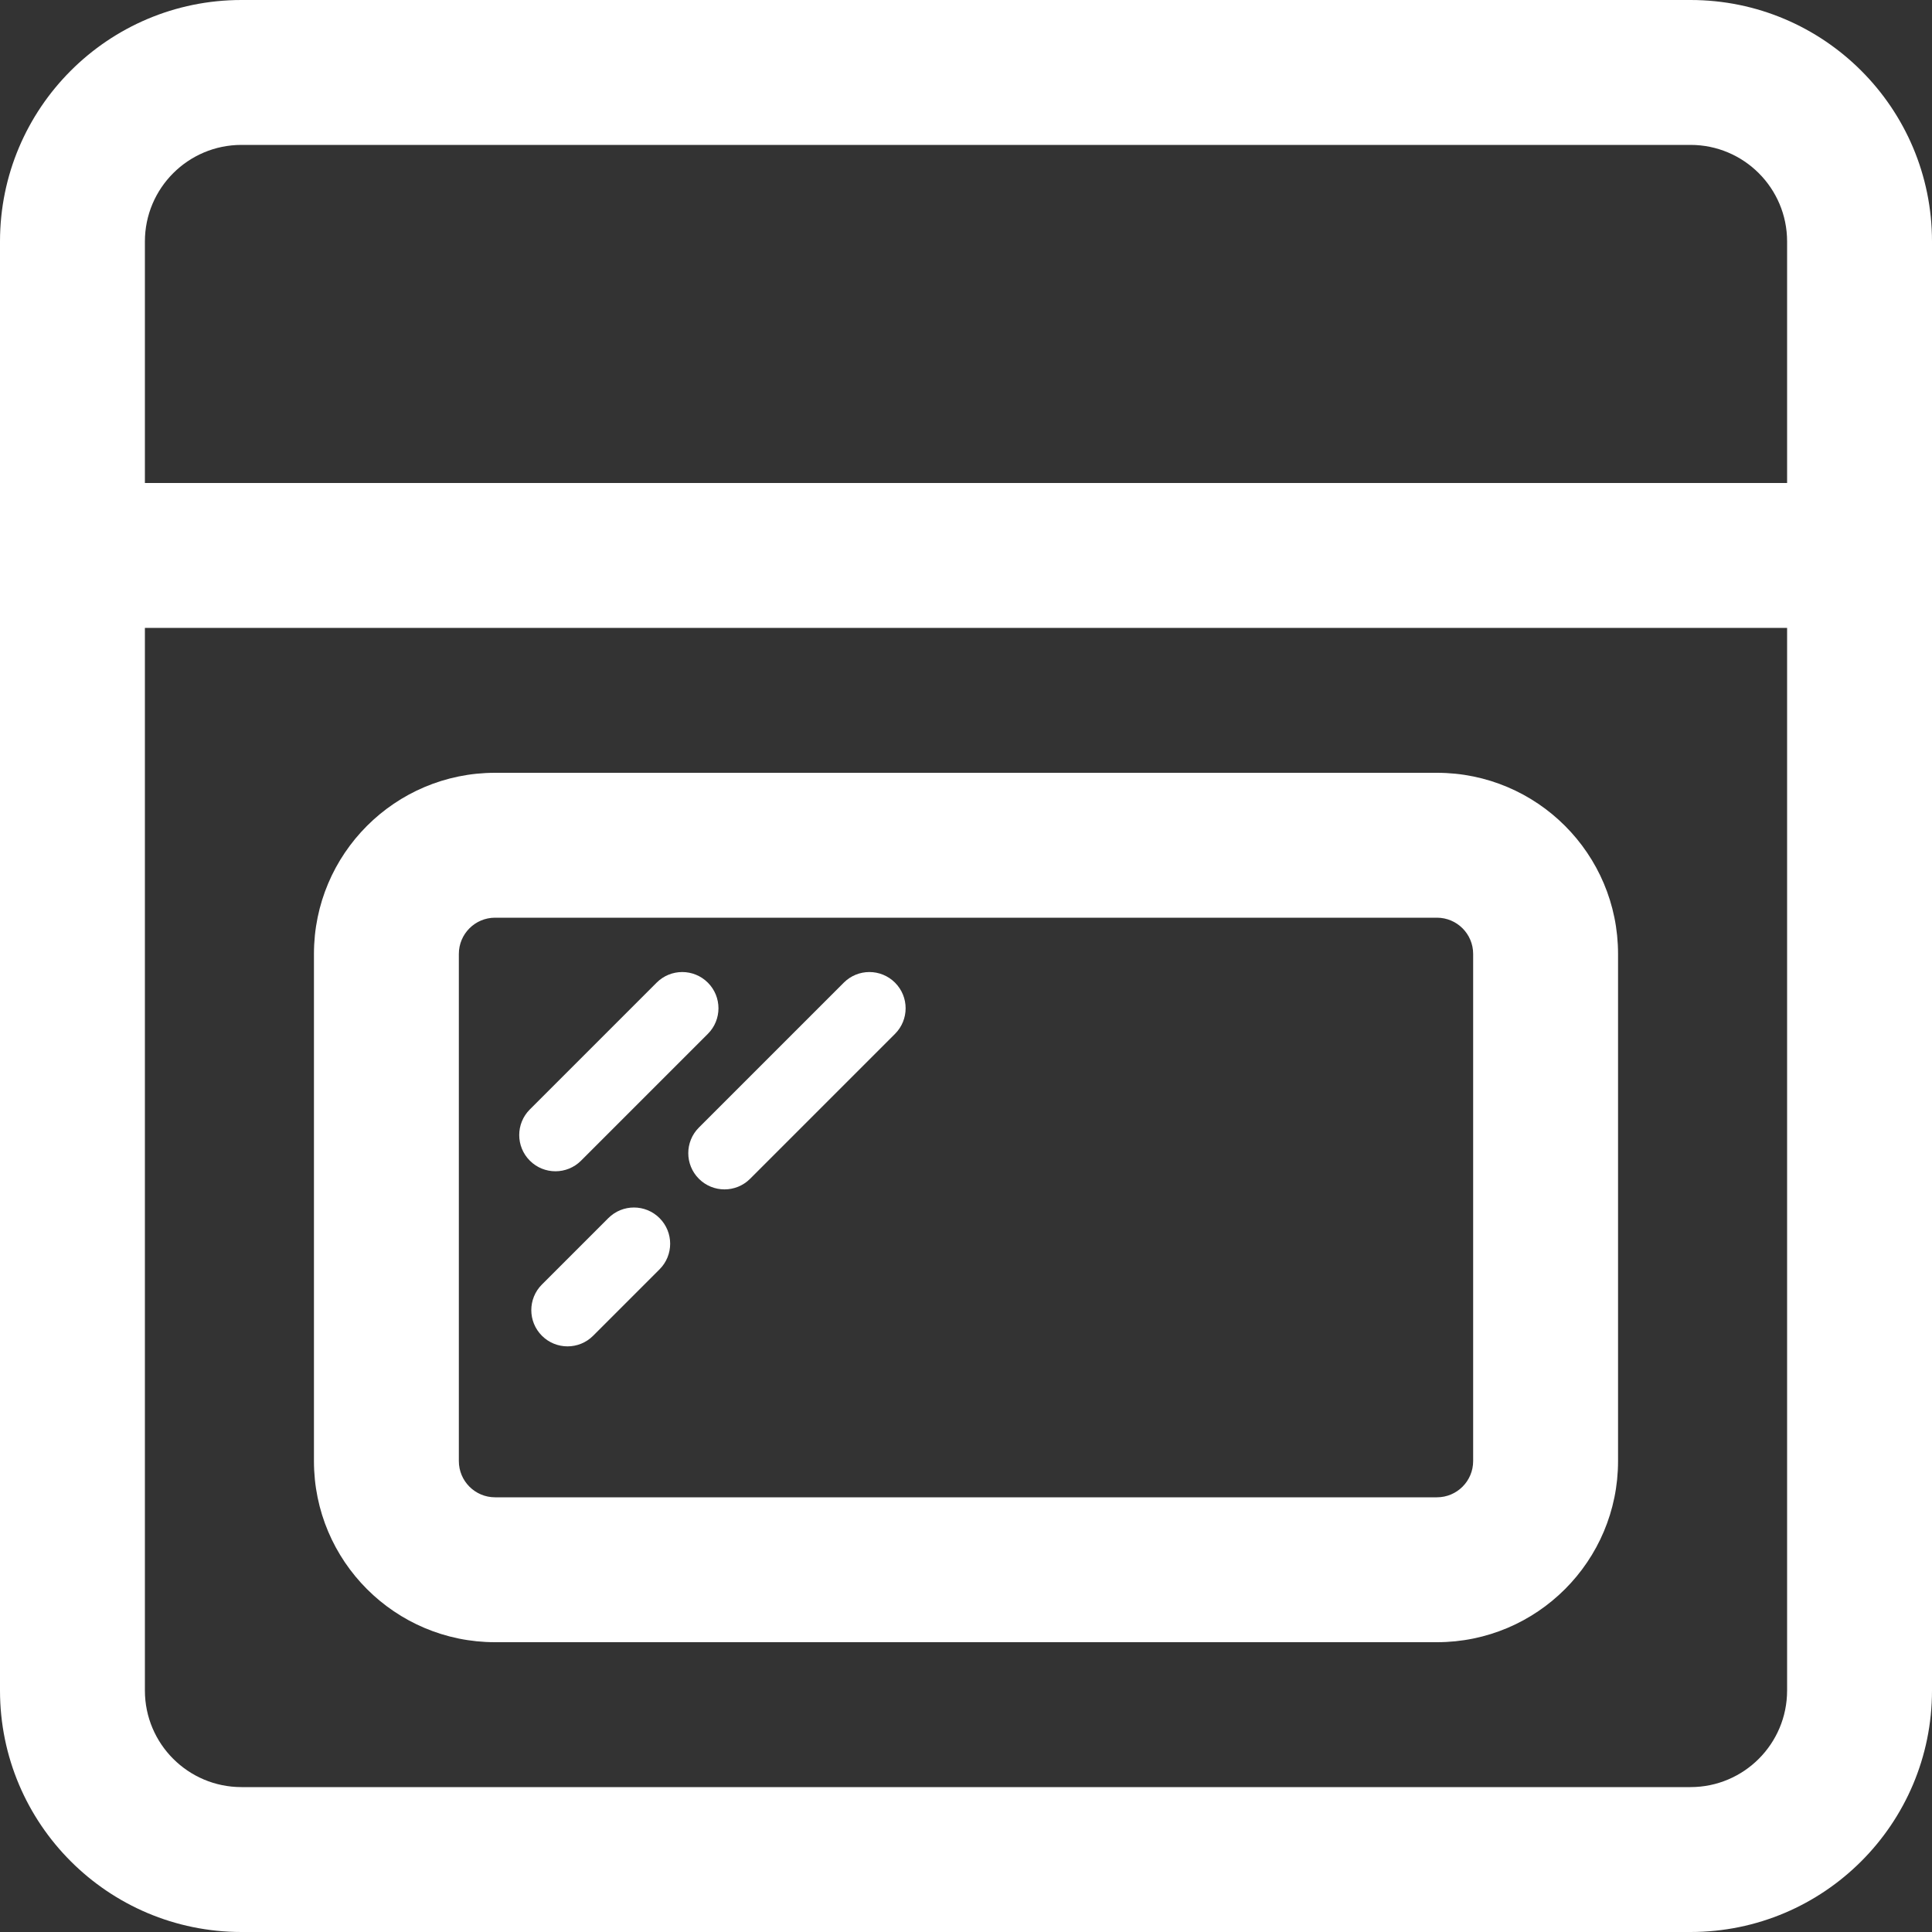 <svg width="160" height="160" viewBox="0 0 160 160" fill="none" xmlns="http://www.w3.org/2000/svg">
<rect x="0" y="0" width="160" height="160" fill="#333333" stroke="none"/>
<path fill-rule="evenodd" clip-rule="evenodd" d="M140 12H20C15.582 12 12 15.582 12 20V140C12 144.418 15.582 148 20 148H140C144.418 148 148 144.418 148 140V20C148 15.582 144.418 12 140 12ZM20 0C8.954 0 0 8.954 0 20V140C0 151.046 8.954 160 20 160H140C151.046 160 160 151.046 160 140V20C160 8.954 151.046 0 140 0H20Z" fill="white"/>
<path fill-rule="evenodd" clip-rule="evenodd" d="M119 76H41C39.343 76 38 77.343 38 79V121C38 122.657 39.343 124 41 124H119C120.657 124 122 122.657 122 121V79C122 77.343 120.657 76 119 76ZM41 64C32.716 64 26 70.716 26 79V121C26 129.284 32.716 136 41 136H119C127.284 136 134 129.284 134 121V79C134 70.716 127.284 64 119 64H41Z" fill="white"/>
<path fill-rule="evenodd" clip-rule="evenodd" d="M153 52H6V40H153V52Z" fill="white"/>
<path fill-rule="evenodd" clip-rule="evenodd" d="M58.621 81.379C59.793 82.55 59.793 84.45 58.621 85.621L48.121 96.121C46.95 97.293 45.05 97.293 43.879 96.121C42.707 94.95 42.707 93.05 43.879 91.879L54.379 81.379C55.55 80.207 57.45 80.207 58.621 81.379ZM74.121 81.379C75.293 82.55 75.293 84.45 74.121 85.621L62.121 97.621C60.95 98.793 59.05 98.793 57.879 97.621C56.707 96.45 56.707 94.55 57.879 93.379L69.879 81.379C71.05 80.207 72.95 80.207 74.121 81.379ZM54.621 100.879C55.793 102.05 55.793 103.95 54.621 105.121L49.121 110.621C47.95 111.793 46.05 111.793 44.879 110.621C43.707 109.45 43.707 107.55 44.879 106.379L50.379 100.879C51.55 99.707 53.45 99.707 54.621 100.879Z" fill="white"/>
</svg>
